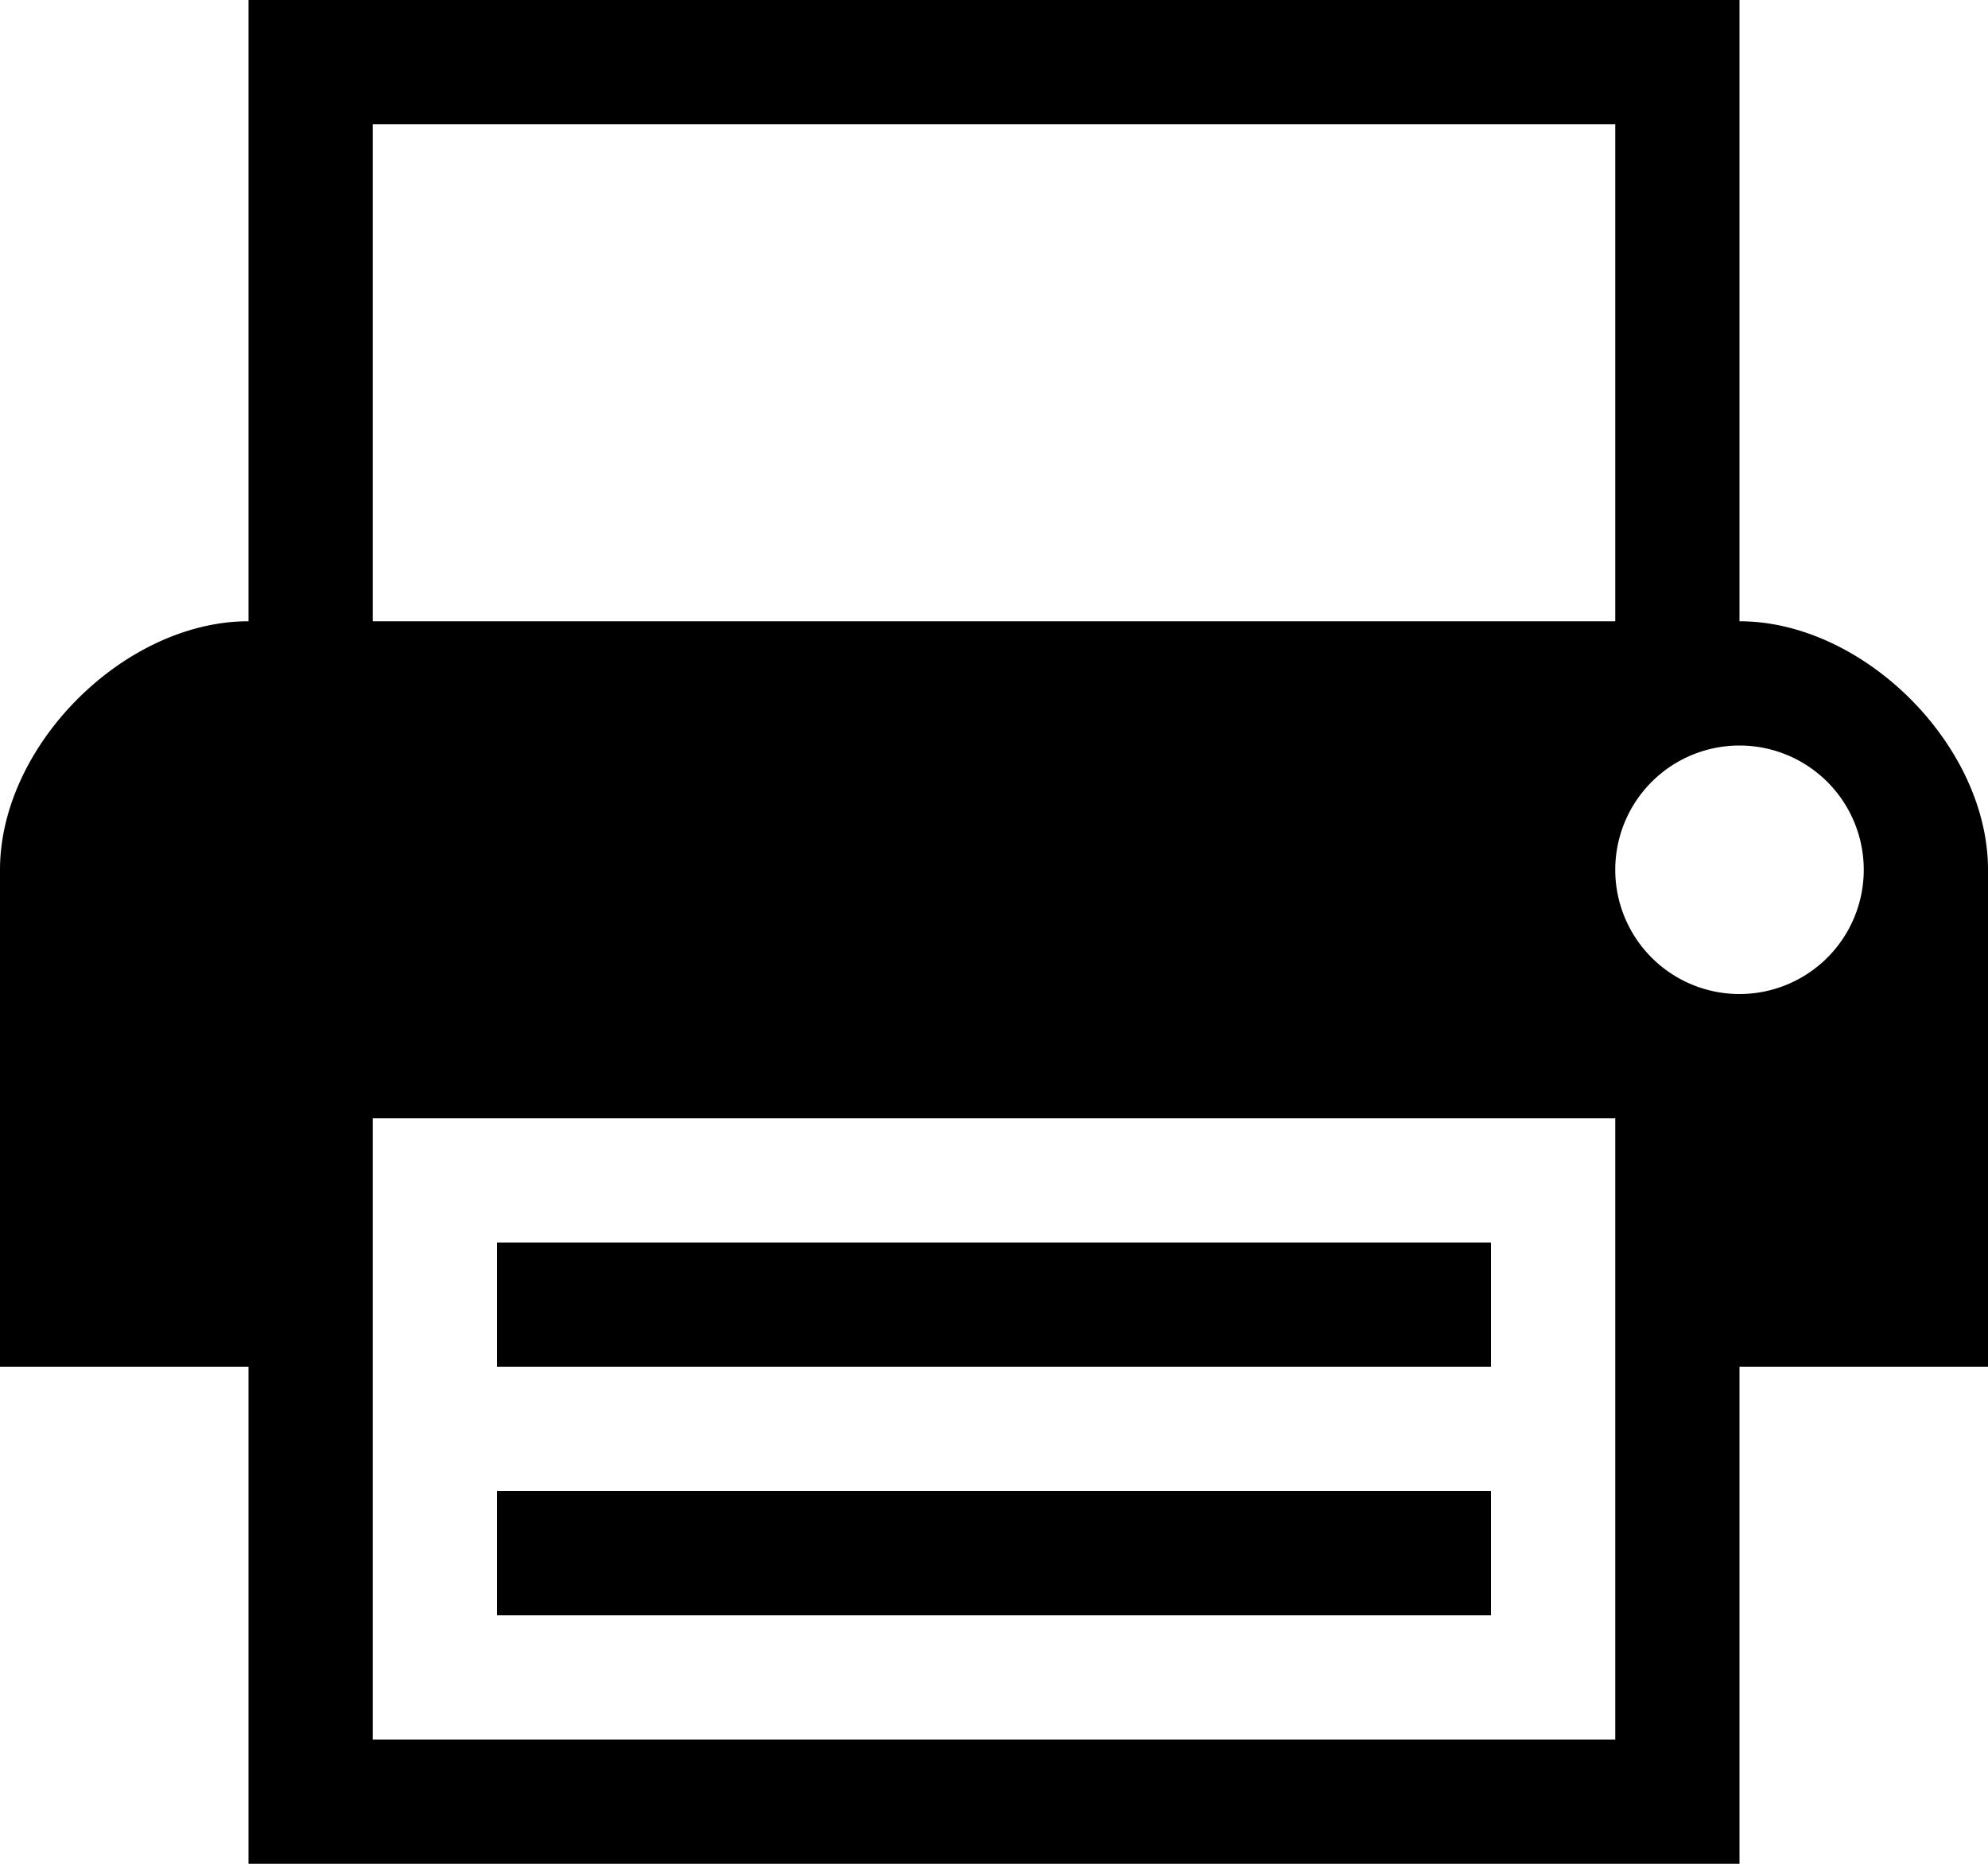 <?xml version="1.0" encoding="UTF-8" standalone="no"?>
<svg
   xmlns:dc="http://purl.org/dc/elements/1.1/"
   xmlns:cc="http://creativecommons.org/ns#"
   xmlns:rdf="http://www.w3.org/1999/02/22-rdf-syntax-ns#"
   xmlns:svg="http://www.w3.org/2000/svg"
   xmlns="http://www.w3.org/2000/svg"
   xmlns:sodipodi="http://sodipodi.sourceforge.net/DTD/sodipodi-0.dtd"
   xmlns:inkscape="http://www.inkscape.org/namespaces/inkscape"
   width="16"
   height="15"
   id="svg2"
   version="1.1"
   inkscape:version="0.91 r13725"
   sodipodi:docname="print.svg">
  <defs
     id="defs8" />
  <sodipodi:namedview
     pagecolor="#ffffff"
     bordercolor="#666666"
     borderopacity="1"
     objecttolerance="10"
     gridtolerance="10"
     guidetolerance="10"
     inkscape:pageopacity="0"
     inkscape:pageshadow="2"
     inkscape:window-width="1247"
     inkscape:window-height="798"
     id="namedview6"
     showgrid="true"
     inkscape:zoom="29.5"
     inkscape:cx="7.1279379"
     inkscape:cy="8.3559322"
     inkscape:window-x="0"
     inkscape:window-y="0"
     inkscape:window-maximized="0"
     inkscape:current-layer="svg2"
     inkscape:snap-bbox="true"
     inkscape:bbox-paths="true"
     inkscape:object-paths="true"
     inkscape:snap-intersection-paths="true"
     inkscape:object-nodes="true"
     inkscape:snap-smooth-nodes="true"
     inkscape:snap-midpoints="true"
     inkscape:bbox-nodes="true"
     inkscape:snap-bbox-edge-midpoints="true"
     inkscape:snap-bbox-midpoints="true"
     inkscape:snap-global="true"
     fit-margin-top="0"
     fit-margin-left="0"
     fit-margin-right="0"
     fit-margin-bottom="0">
    <inkscape:grid
       type="xygrid"
       id="grid4157"
       units="px"
       spacingx="1"
       spacingy="1"
       empspacing="4"
       originx="0"
       originy="-1" />
  </sodipodi:namedview>
  <path
     style="color:#000000;font-style:normal;font-variant:normal;font-weight:normal;font-stretch:normal;font-size:medium;line-height:normal;font-family:sans-serif;text-indent:0;text-align:start;text-decoration:none;text-decoration-line:none;text-decoration-style:solid;text-decoration-color:#000000;letter-spacing:normal;word-spacing:normal;text-transform:none;direction:ltr;block-progression:tb;writing-mode:lr-tb;baseline-shift:baseline;text-anchor:start;white-space:normal;clip-rule:nonzero;display:inline;overflow:visible;visibility:visible;opacity:1;isolation:auto;mix-blend-mode:normal;color-interpolation:sRGB;color-interpolation-filters:linearRGB;solid-color:#000000;solid-opacity:1;fill:#000000;fill-opacity:1;fill-rule:nonzero;stroke:none;stroke-width:0.9;stroke-linecap:butt;stroke-linejoin:miter;stroke-miterlimit:4;stroke-dasharray:none;stroke-dashoffset:0;stroke-opacity:1;color-rendering:auto;image-rendering:auto;shape-rendering:auto;text-rendering:auto;enable-background:accumulate"
     d="M 2,0 2,5 C 1,5 0,6 0,7 l 0,4 2,0 0,4 12,0 0,-4 2,0 0,-4 C 16,6 15,5 14,5 L 14,0 2,0 Z M 3,1 13,1 13,5 3,5 3,1 Z M 14,6 A 1,1 0 0 1 15,7 1,1 0 0 1 14,8 1,1 0 0 1 13,7 1,1 0 0 1 14,6 Z M 3,9 13,9 13,14 3,14 3,9 Z m 1,1 0,1 8,0 0,-1 -8,0 z m 0,2 0,1 8,0 0,-1 -8,0 z"
     id="rect4166"
     inkscape:connector-curvature="0" />
</svg>
